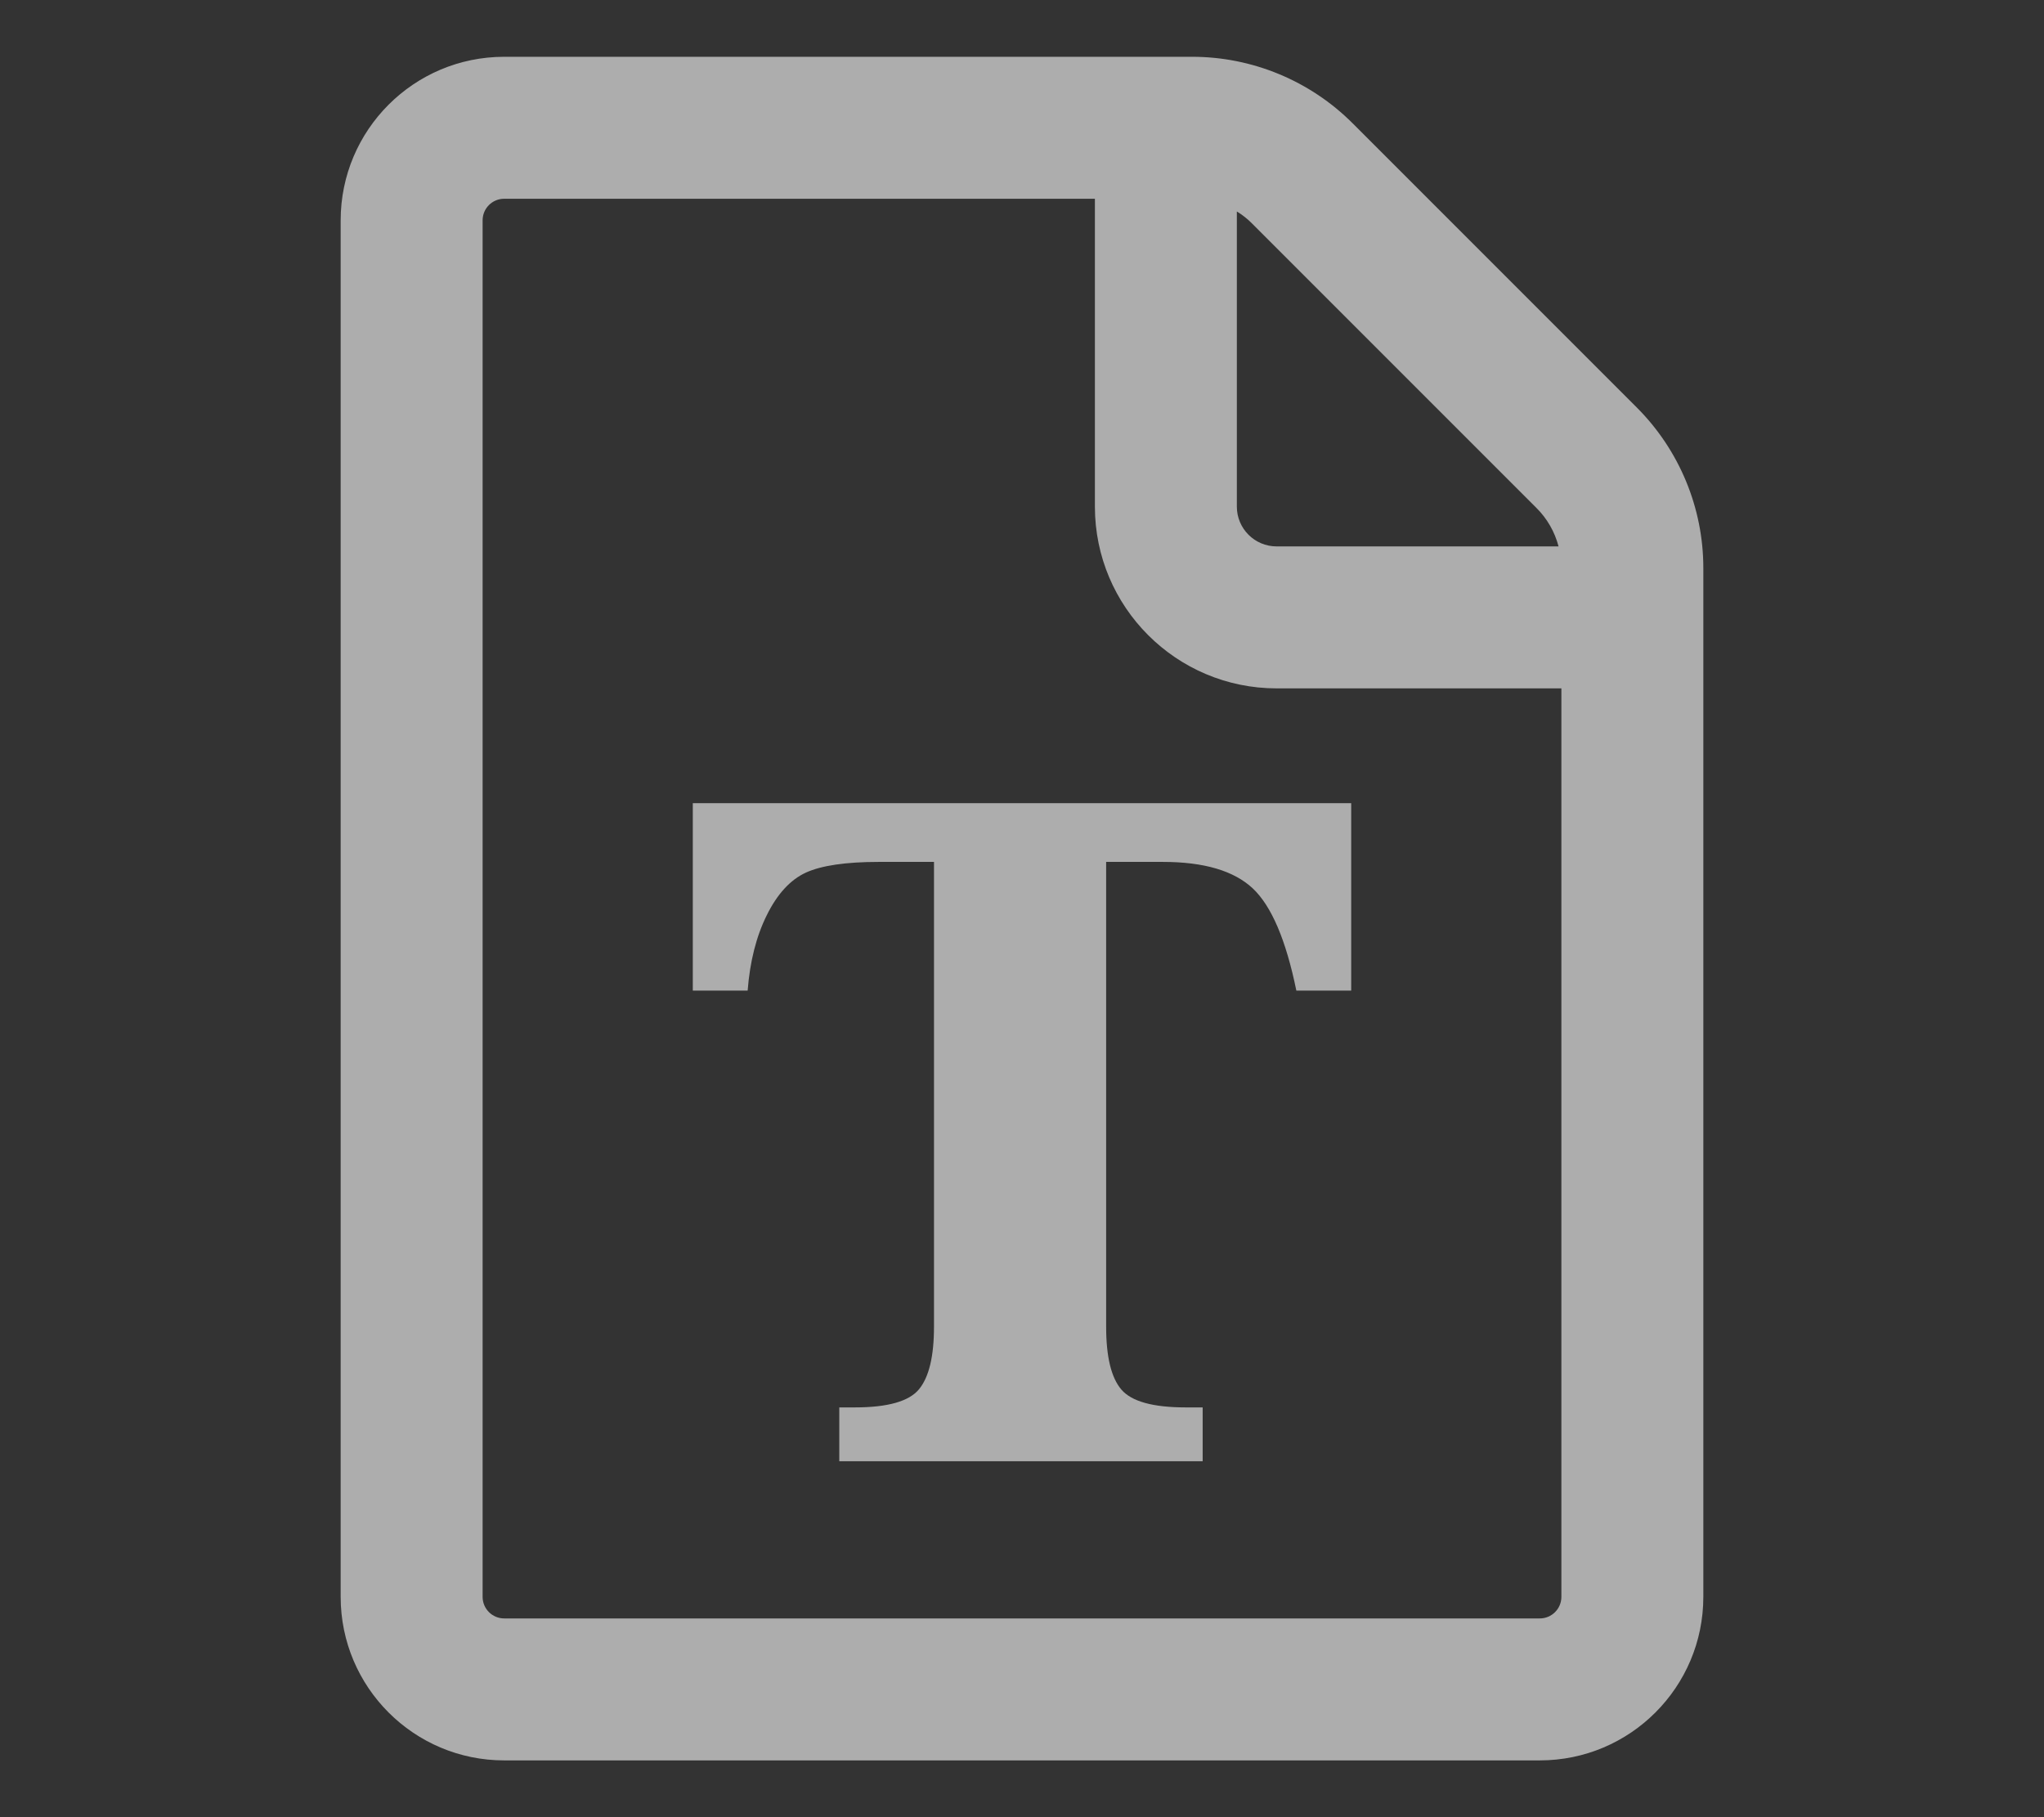 <svg width="100%" height="100%" viewBox="0 0 18 16" version="1.1" xmlns="http://www.w3.org/2000/svg" xmlns:xlink="http://www.w3.org/1999/xlink" xml:space="preserve" style="fill-rule:evenodd;clip-rule:evenodd;stroke-linejoin:round;stroke-miterlimit:2;"><rect x="0" y="0" width="18" height="16" fill="#333333" stroke="none"/><path id="text-1-light" d="M11.912,1.086C11.537,0.711 11.028,0.5 10.498,0.5C8.668,0.5 4.44,0.5 4.44,0.5C3.645,0.5 3,1.145 3,1.94L3,14.06C3,14.855 3.645,15.5 4.44,15.5L13.56,15.5C14.355,15.5 15,14.855 15,14.06L15,5.002C15,4.472 14.789,3.963 14.414,3.588C13.728,2.902 12.598,1.772 11.912,1.086ZM9.642,1.75L9.642,4.461C9.642,5.344 10.359,6.061 11.242,6.061L13.75,6.061L13.75,14.06C13.75,14.165 13.665,14.25 13.56,14.25C13.56,14.25 4.44,14.25 4.44,14.25C4.335,14.25 4.25,14.165 4.25,14.06C4.25,14.06 4.25,1.94 4.25,1.94C4.25,1.835 4.335,1.75 4.44,1.75L9.642,1.75ZM8.225,7.589L7.737,7.589C7.447,7.589 7.233,7.621 7.097,7.683C6.96,7.746 6.845,7.871 6.753,8.057C6.66,8.244 6.604,8.465 6.584,8.722L6.101,8.722L6.101,7.072L11.899,7.072L11.899,8.722L11.416,8.722C11.325,8.277 11.197,7.977 11.032,7.822C10.866,7.667 10.603,7.589 10.241,7.589L9.741,7.589L9.741,11.682C9.741,11.947 9.786,12.132 9.876,12.236C9.966,12.34 10.154,12.392 10.442,12.392L10.591,12.392L10.591,12.866L7.391,12.866L7.391,12.392L7.528,12.392C7.819,12.392 8.007,12.338 8.094,12.231C8.181,12.125 8.225,11.942 8.225,11.682L8.225,7.589ZM10.892,1.862C10.941,1.892 10.987,1.928 11.028,1.97L13.53,4.472C13.625,4.566 13.692,4.684 13.725,4.811L11.242,4.811C11.049,4.811 10.892,4.654 10.892,4.461L10.892,1.862Z" style="fill:white;fill-opacity:0.6;"/></svg>